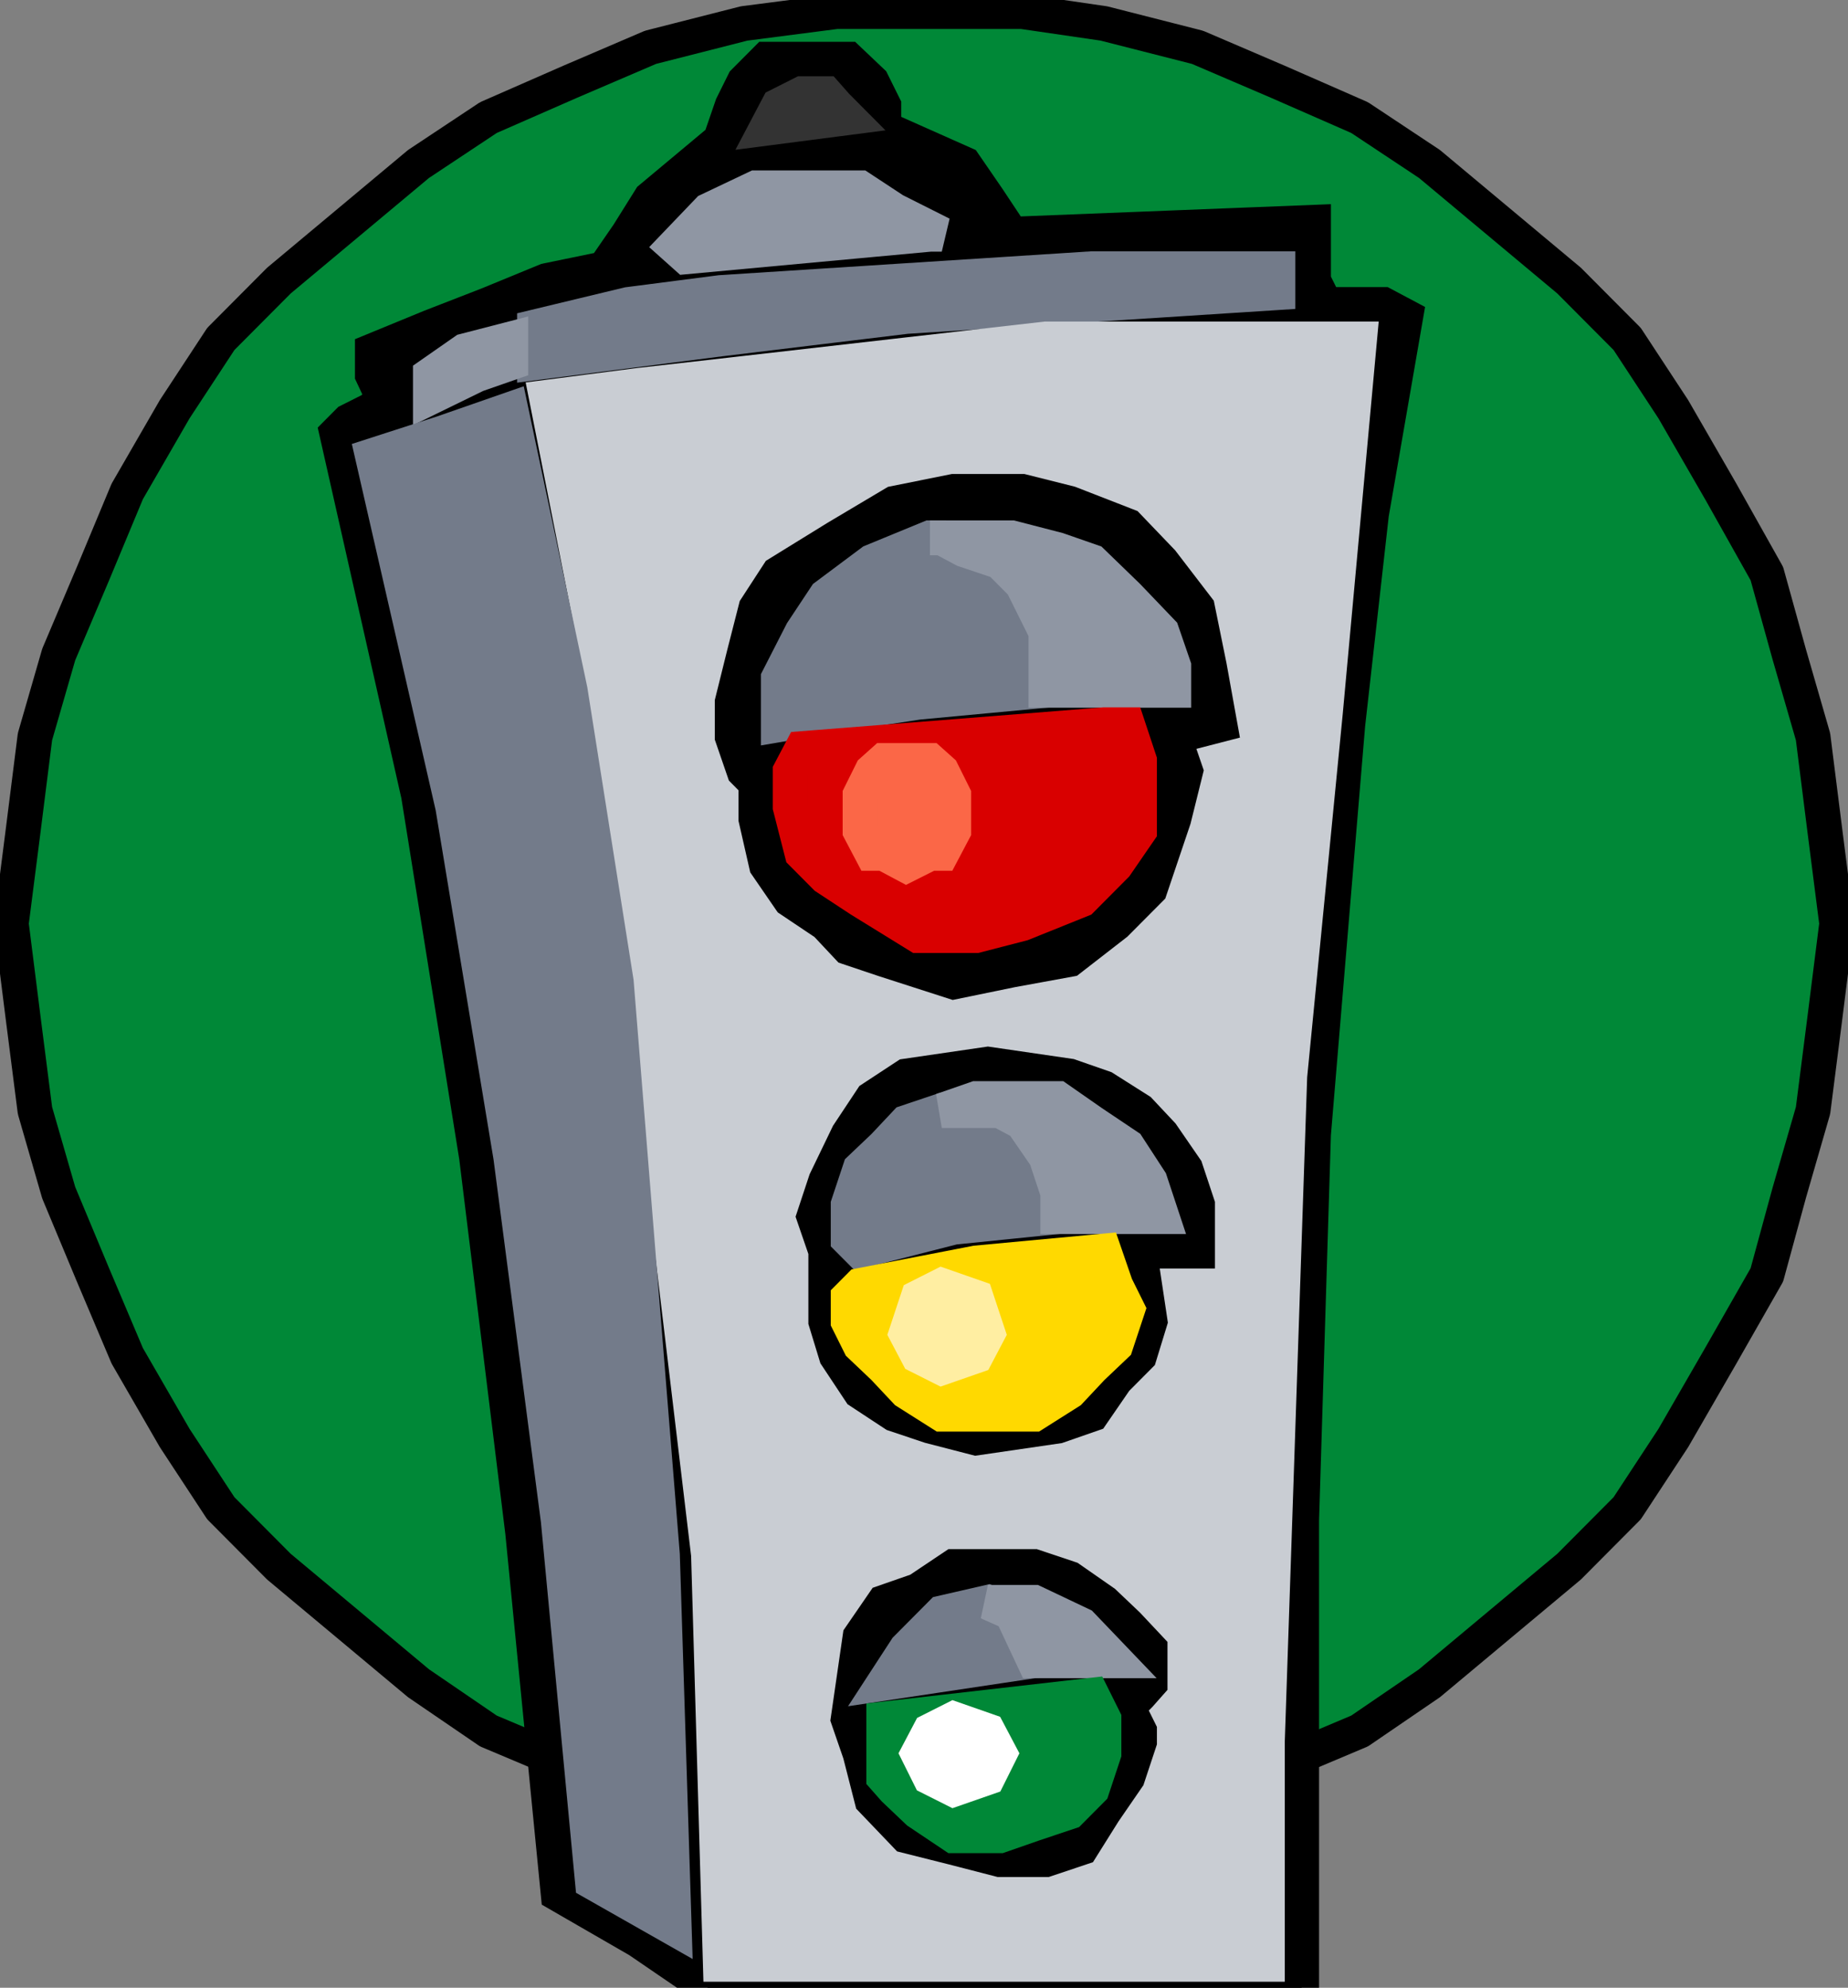 <?xml version="1.0"  encoding="UTF-8" standalone="no"?>
<svg version="1.1" xmlns="http://www.w3.org/2000/svg" xmlns:xlink="http://www.w3.org/1999/xlink" width="53" height="57">
<rect width="100%" height="100%" fill="#808080" stroke="none"/>
<g transform="translate(-1, -1)">
<path d="M 53.677,27.485 L 53.337,24.824 L 52.997,22.125 L 52.316,19.768 L 51.673,17.449 L 50.35,15.092 L 48.99,12.735 L 47.667,10.72 L 46.003,9.048 L 44,7.375 L 41.997,5.702 L 39.993,4.372 L 37.65,3.345 L 35.344,2.357 L 32.66,1.673 L 30.316,1.331 L 27.67,1.331 L 24.986,1.331 L 22.34,1.673 L 19.656,2.357 L 17.351,3.345 L 15.007,4.372 L 13.003,5.702 L 11,7.375 L 8.997,9.048 L 7.333,10.72 L 6.01,12.735 L 4.649,15.092 L 3.667,17.449 L 2.684,19.768 L 2.003,22.125 L 1.663,24.824 L 1.323,27.485 L 1.663,30.184 L 2.003,32.845 L 2.684,35.202 L 3.667,37.559 L 4.649,39.878 L 6.01,42.235 L 7.333,44.25 L 8.997,45.923 L 11,47.595 L 13.003,49.268 L 15.007,50.637 L 17.351,51.625 L 19.656,52.613 L 22.34,52.956 L 24.986,53.64 L 27.67,53.64 L 30.316,53.64 L 32.66,52.956 L 35.344,52.613 L 37.65,51.625 L 39.993,50.637 L 41.997,49.268 L 44,47.595 L 46.003,45.923 L 47.667,44.25 L 48.99,42.235 L 50.35,39.878 L 51.673,37.559 L 52.316,35.202 L 52.997,32.845 L 53.337,30.184 L 53.677,27.485 Z" stroke="#000000" stroke-width="1px"  stroke-linecap="round"  stroke-linejoin="round"  fill="#008837" />
<path d="M 26.347,4.03 L 26.347,4.676 L 28.653,5.702 L 29.333,6.691 L 30.014,7.717 L 38.67,7.375 L 38.67,8.059 L 38.67,8.706 L 38.67,9.048 L 39.01,9.732 L 40.333,9.732 L 40.673,9.732 L 41.316,10.074 L 40.333,15.738 L 39.653,21.783 L 38.67,33.53 L 38.33,44.592 L 38.33,58.012 L 37.99,58.316 L 29.333,58.012 L 21.32,58.012 L 19.316,56.643 L 17.01,55.312 L 15.99,44.934 L 14.667,34.176 L 13.003,23.798 L 10.66,13.419 L 11,13.077 L 11.68,12.735 L 11.983,12.393 L 11.68,11.747 L 11.68,11.062 L 13.344,10.378 L 15.007,9.732 L 16.67,9.048 L 18.333,8.706 L 19.014,7.717 L 19.656,6.691 L 21.66,5.018 L 22,4.03 L 22.34,3.345 L 22.983,2.699 L 23.663,2.699 L 24.684,2.699 L 25.326,2.699 L 26.007,3.345 L 26.347,4.03 Z" stroke-width="1px" stroke="#000000"  fill="#000000" />
<path d="M 25.326,4.372 L 22.983,4.676 L 23.323,4.03 L 24.003,3.688 L 24.684,3.688 L 24.986,4.03 L 25.326,4.372 Z" stroke-width="1px" stroke="#333333"  fill="#333333" />
<path d="M 28.01,7.717 L 27.67,7.717 L 20.677,8.363 L 20.337,8.059 L 21.32,7.033 L 22.68,6.387 L 24.003,6.387 L 25.667,6.387 L 26.649,7.033 L 28.01,7.717 Z" stroke-width="1px" stroke="#8F96A3"  fill="#8F96A3" />
<path d="M 37.65,9.39 L 26.99,10.074 L 21.66,10.72 L 16.33,11.405 L 16.33,10.378 L 19.014,9.732 L 21.66,9.39 L 26.99,9.048 L 32.32,8.706 L 37.65,8.706 L 37.65,9.39 Z" stroke-width="1px" stroke="#737B8A"  fill="#737B8A" />
<path d="M 39.993,10.72 L 39.01,21.441 L 37.99,31.857 L 37.347,50.941 L 37.347,57.327 L 21.66,57.327 L 21.32,45.581 L 19.316,28.816 L 18.333,20.794 L 16.67,12.393 L 19.316,12.051 L 22,11.747 L 30.997,10.72 L 35.344,10.72 L 39.993,10.72 Z" stroke-width="1px" stroke="#C9CDD3"  fill="#C9CDD3" />
<path d="M 15.649,11.405 L 14.667,11.747 L 13.344,12.393 L 13.344,11.747 L 14.326,11.062 L 15.649,10.72 L 15.649,11.405 Z" stroke-width="1px" stroke="#8F96A3"  fill="#8F96A3" />
<path d="M 15.649,12.735 L 17.351,20.794 L 18.674,29.158 L 19.997,45.581 L 20.337,56.301 L 17.993,54.97 L 17.01,44.592 L 15.649,34.176 L 13.986,24.14 L 11.68,14.066 L 13.684,13.419 L 15.649,12.735 Z" stroke-width="1px" stroke="#737B8A"  fill="#737B8A" />
<path d="M 35.344,18.438 L 35.684,20.11 L 35.986,21.783 L 34.663,22.125 L 35.003,23.113 L 34.663,24.482 L 33.983,26.497 L 33,27.485 L 31.677,28.512 L 30.014,28.816 L 28.351,29.158 L 26.347,28.512 L 25.326,28.169 L 24.684,27.485 L 23.663,26.801 L 22.983,25.812 L 22.68,24.482 L 22.68,23.456 L 22.34,23.113 L 22,22.125 L 22,21.137 L 22.34,19.768 L 22.68,18.438 L 23.323,17.449 L 24.986,16.423 L 26.649,15.434 L 28.351,15.092 L 30.316,15.092 L 31.677,15.434 L 33.34,16.081 L 34.323,17.107 L 35.344,18.438 Z" stroke-width="1px" stroke="#000000"  fill="#000000" />
<path d="M 23.323,21.783 L 25.326,21.441 L 27.33,21.137 L 30.997,20.794 L 30.997,20.11 L 30.997,19.122 L 30.316,17.753 L 29.674,17.107 L 28.653,16.765 L 28.01,16.423 L 27.67,16.423 L 26.007,17.107 L 24.684,18.095 L 24.003,19.122 L 23.323,20.452 L 23.323,21.783 Z" stroke-width="1px" stroke="#737B8A"  fill="#737B8A" />
<path d="M 28.01,16.423 L 28.653,16.765 L 29.674,17.107 L 30.316,17.753 L 30.997,19.122 L 30.997,20.11 L 30.997,20.794 L 34.663,20.794 L 34.663,20.11 L 34.323,19.122 L 33.34,18.095 L 32.32,17.107 L 31.337,16.765 L 30.014,16.423 L 28.653,16.423 L 27.67,16.423 L 28.01,16.423 Z" stroke-width="1px" stroke="#8F96A3"  fill="#8F96A3" />
<path d="M 33.34,21.783 L 33.68,22.809 L 33.68,23.798 L 33.68,24.824 L 33,25.812 L 32.017,26.801 L 30.316,27.485 L 28.993,27.827 L 27.33,27.827 L 25.667,26.801 L 24.684,26.155 L 24.003,25.47 L 23.663,24.14 L 23.663,23.113 L 24.003,22.467 L 28.351,22.125 L 32.66,21.783 L 33.34,21.783 Z" stroke-width="1px" stroke="#D90000"  fill="#D90000" />
<path d="M 35.003,34.518 L 35.344,35.544 L 35.344,36.533 L 35.344,36.875 L 35.003,36.875 L 34.323,36.875 L 33.68,36.875 L 33.983,38.89 L 33.68,39.878 L 33,40.562 L 32.32,41.551 L 31.337,41.893 L 28.993,42.235 L 27.67,41.893 L 26.649,41.551 L 25.667,40.905 L 24.986,39.878 L 24.684,38.89 L 24.684,37.863 L 24.684,36.875 L 24.344,35.887 L 24.684,34.86 L 25.326,33.53 L 26.007,32.503 L 26.99,31.857 L 29.333,31.515 L 31.677,31.857 L 32.66,32.199 L 33.68,32.845 L 34.323,33.53 L 35.003,34.518 Z" stroke-width="1px" stroke="#000000"  fill="#000000" />
<path d="M 25.326,35.544 L 25.326,36.191 L 25.326,36.533 L 25.667,36.875 L 28.351,36.191 L 31.337,35.887 L 31.337,35.202 L 30.997,34.176 L 30.316,33.188 L 29.674,32.845 L 28.01,32.845 L 26.99,33.188 L 26.347,33.872 L 25.667,34.518 L 25.326,35.544 Z" stroke-width="1px" stroke="#737B8A"  fill="#737B8A" />
<path d="M 29.674,32.845 L 30.316,33.188 L 30.997,34.176 L 31.337,35.202 L 31.337,35.887 L 34.323,35.887 L 33.983,34.86 L 33.34,33.872 L 32.32,33.188 L 31.337,32.503 L 30.316,32.503 L 28.993,32.503 L 28.01,32.845 L 29.674,32.845 Z" stroke-width="1px" stroke="#8F96A3"  fill="#8F96A3" />
<path d="M 33,37.863 L 33.34,38.548 L 33,39.574 L 32.32,40.22 L 31.677,40.905 L 30.656,41.551 L 29.333,41.551 L 28.01,41.551 L 26.99,40.905 L 26.347,40.22 L 25.667,39.574 L 25.326,38.89 L 25.326,38.206 L 25.667,37.863 L 28.993,37.217 L 32.66,36.875 L 33,37.863 Z" stroke-width="1px" stroke="#FFD900"  fill="#FFD900" />
<path d="M 33.34,47.595 L 33.983,48.28 L 33.983,49.268 L 33.68,49.61 L 33.34,49.952 L 33.68,50.637 L 33.68,50.941 L 33.34,51.967 L 32.66,52.956 L 32.017,53.982 L 30.997,54.324 L 29.674,54.324 L 28.351,53.982 L 26.99,53.64 L 26.007,52.613 L 25.667,51.283 L 25.326,50.294 L 25.667,47.938 L 26.347,46.949 L 27.33,46.607 L 28.351,45.923 L 29.674,45.923 L 30.656,45.923 L 31.677,46.265 L 32.66,46.949 L 33.34,47.595 Z" stroke-width="1px" stroke="#000000"  fill="#000000" />
<path d="M 30.014,47.253 L 29.333,46.949 L 28.01,47.253 L 26.99,48.28 L 26.347,49.268 L 30.656,48.622 L 30.014,47.253 Z" stroke-width="1px" stroke="#737B8A"  fill="#737B8A" />
<path d="M 30.656,48.622 L 32.32,48.622 L 32.66,48.622 L 33,48.622 L 32.017,47.595 L 30.656,46.949 L 29.333,46.949 L 30.014,47.253 L 30.656,48.622 Z" stroke-width="1px" stroke="#8F96A3"  fill="#8F96A3" />
<path d="M 32.66,50.294 L 32.66,51.283 L 32.32,52.309 L 31.677,52.956 L 30.656,53.298 L 29.674,53.64 L 28.351,53.64 L 27.33,52.956 L 26.649,52.309 L 26.347,51.967 L 26.347,50.941 L 26.347,50.294 L 29.333,49.952 L 32.32,49.61 L 32.66,50.294 Z" stroke-width="1px" stroke="#008837"  fill="#008837" />
<path d="M 26.99,25.812 L 27.67,25.47 L 28.01,25.47 L 28.351,24.824 L 28.351,24.14 L 28.351,23.798 L 28.01,23.113 L 27.67,22.809 L 26.99,22.809 L 26.347,22.809 L 26.007,23.113 L 25.667,23.798 L 25.667,24.14 L 25.667,24.824 L 26.007,25.47 L 26.347,25.47 L 26.99,25.812 Z" stroke-width="1px" stroke="#FB6747"  fill="#FB6747" />
<path d="M 28.01,40.22 L 28.993,39.878 L 29.333,39.232 L 28.993,38.206 L 28.01,37.863 L 27.33,38.206 L 26.99,39.232 L 27.33,39.878 L 28.01,40.22 Z" stroke-width="1px" stroke="#FFEEA2"  fill="#FFEEA2" />
<path d="M 28.351,52.309 L 29.333,51.967 L 29.674,51.283 L 29.333,50.637 L 28.351,50.294 L 27.67,50.637 L 27.33,51.283 L 27.67,51.967 L 28.351,52.309 Z" stroke-width="1px" stroke="#FFFFFF"  fill="#FFFFFF" />
</g>
</svg>
